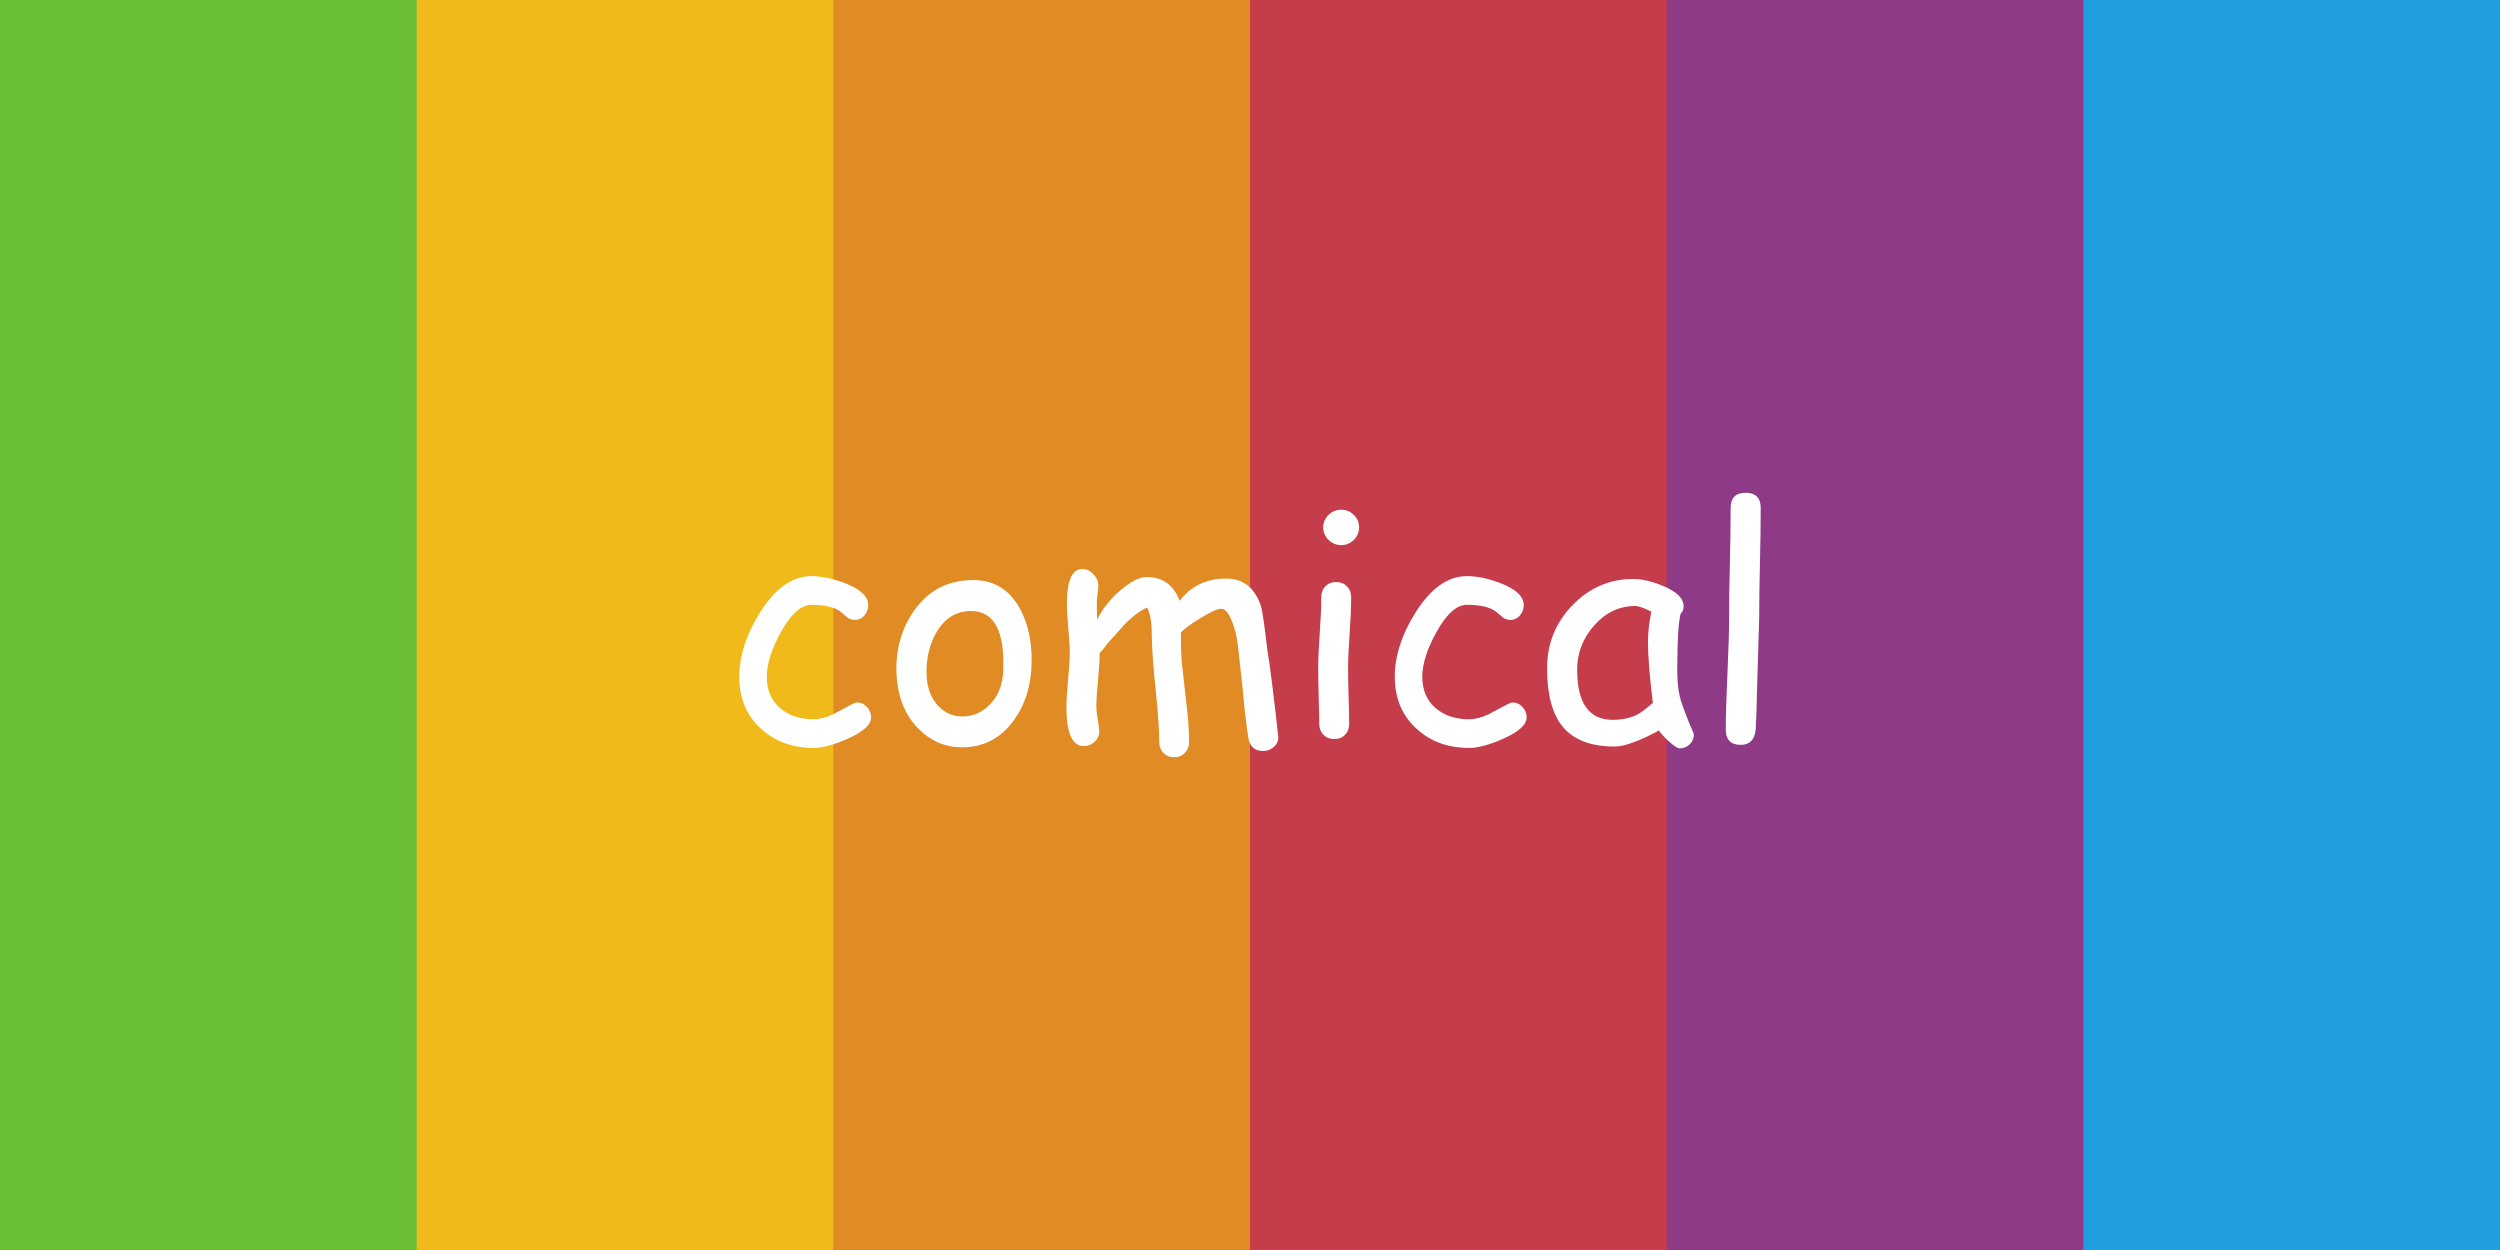 <?xml version="1.0" encoding="UTF-8" standalone="no"?>
<!-- Created with Inkscape (http://www.inkscape.org/) -->

<svg
   xmlns:dc="http://purl.org/dc/elements/1.1/"
   xmlns:cc="http://creativecommons.org/ns#"
   xmlns:rdf="http://www.w3.org/1999/02/22-rdf-syntax-ns#"
   xmlns:svg="http://www.w3.org/2000/svg"
   xmlns="http://www.w3.org/2000/svg"
   xmlns:sodipodi="http://sodipodi.sourceforge.net/DTD/sodipodi-0.dtd"
   xmlns:inkscape="http://www.inkscape.org/namespaces/inkscape"
   width="400"
   height="200"
   viewBox="0 0 400 200"
   id="svg2"
   version="1.1"
   inkscape:version="0.91 r13725"
   sodipodi:docname="comical-thumb.svg">
  <rect x="0" y="0" width="400" height="200" fill="#333333" stroke="none"/>
  <defs
     id="defs4" />
  <sodipodi:namedview
     id="base"
     pagecolor="#ffffff"
     bordercolor="#666666"
     borderopacity="1.0"
     inkscape:pageopacity="0.0"
     inkscape:pageshadow="2"
     inkscape:zoom="2"
     inkscape:cx="151.78555"
     inkscape:cy="95.498807"
     inkscape:document-units="px"
     inkscape:current-layer="g4233"
     showgrid="false"
     units="px"
     inkscape:snap-bbox="true"
     inkscape:bbox-paths="true"
     inkscape:bbox-nodes="true"
     inkscape:snap-bbox-edge-midpoints="true"
     inkscape:snap-bbox-midpoints="true"
     inkscape:snap-object-midpoints="true"
     inkscape:snap-center="true"
     inkscape:snap-page="true"
     inkscape:window-width="1440"
     inkscape:window-height="873"
     inkscape:window-x="0"
     inkscape:window-y="27"
     inkscape:window-maximized="1" />
  <g
     inkscape:groupmode="layer"
     id="layer2"
     inkscape:label="bg">
    <g
       transform="translate(0,-852.362)"
       style=""
       id="g4233">
      <rect
         y="852.362"
         x="7.1054274e-15"
         height="200"
         width="70.267"
         id="rect4213"
         style="opacity:1;fill:#6abf33;fill-opacity:1;fill-rule:nonzero;stroke:none;stroke-opacity:1" />
      <rect
         style="opacity:1;fill:#f0ba1b;fill-opacity:1;fill-rule:nonzero;stroke:none;stroke-opacity:1"
         id="rect4215"
         width="67.567"
         height="200"
         x="66.667"
         y="852.362" />
      <rect
         y="852.362"
         x="133.333"
         height="200"
         width="67.667"
         id="rect4217"
         style="opacity:1;fill:#e08b23;fill-opacity:1;fill-rule:nonzero;stroke:none;stroke-opacity:1" />
      <rect
         style="opacity:1;fill:#c53c4b;fill-opacity:1;fill-rule:nonzero;stroke:none;stroke-opacity:1"
         id="rect4219"
         width="67.467"
         height="200"
         x="200"
         y="852.362" />
      <rect
         y="852.362"
         x="266.667"
         height="200"
         width="67.567"
         id="rect4221"
         style="opacity:1;fill:#8f3a86;fill-opacity:1;fill-rule:nonzero;stroke:none;stroke-opacity:1" />
      <rect
         style="opacity:1;fill:#209fe0;fill-opacity:1;fill-rule:nonzero;stroke:none;stroke-opacity:1"
         id="rect4223"
         width="67.067"
         height="200"
         x="333.333"
         y="852.362" />
    </g>
  </g>
  <g
     inkscape:label="fg"
     inkscape:groupmode="layer"
     id="layer1"
     transform="translate(0,-852.362)">
    <g
       transform="translate(77.15,872.491)"
       style="font-style:normal;font-variant:normal;font-weight:normal;font-stretch:normal;font-size:50px;line-height:125%;font-family:'Comic Sans MS';-inkscape-font-specification:'Comic Sans MS';letter-spacing:0px;word-spacing:0px;fill:#ffffff;fill-opacity:1;stroke:none;stroke-width:1px;stroke-linecap:butt;stroke-linejoin:miter;stroke-opacity:1"
       id="flowRoot4225">
      <path
         d="m 53.001,99.537 q -5.005,0 -8.35,-3.027 -3.516,-3.174 -3.516,-8.374 0,-4.956 3.296,-10.229 3.662,-5.859 8.252,-5.859 2.393,0 5.347,1.123 3.735,1.44 3.735,3.516 0,0.928 -0.61,1.66 -0.61,0.708 -1.514,0.708 -0.708,0 -1.245,-0.415 -0.513,-0.439 -1.001,-0.854 -1.44,-1.147 -4.712,-1.147 -2.49,0 -4.932,4.443 -2.222,4.077 -2.222,7.056 0,3.223 2.197,5.078 2.051,1.733 5.273,1.733 1.465,0 3.125,-0.781 l 2.832,-1.514 q 0.732,-0.391 1.05,-0.391 0.903,0 1.562,0.732 0.659,0.708 0.659,1.636 0,1.782 -3.76,3.442 -3.296,1.465 -5.469,1.465 z"
         style=""
         id="path4269" />
      <path
         d="m 76.805,99.439 q -4.102,0 -7.056,-3.027 -3.296,-3.369 -3.467,-9.058 -0.146,-5.518 2.783,-9.717 3.418,-4.956 9.521,-4.956 4.883,0 7.397,4.468 2.002,3.613 1.929,8.691 -0.073,5.42 -2.832,9.253 -3.125,4.346 -8.276,4.346 z m 1.465,-21.802 q -3.589,-0.024 -5.591,3.418 -1.587,2.759 -1.587,6.299 0,3.54 1.929,5.518 1.611,1.636 3.784,1.636 2.539,0 4.37,-1.855 2.075,-2.051 2.197,-5.542 0.342,-9.448 -5.103,-9.473 z"
         style=""
         id="path4271" />
      <path
         d="m 124.925,100.025 q -2.002,0 -2.344,-2.124 -0.439,-2.686 -0.879,-7.568 l -0.83,-7.568 q -0.244,-1.685 -0.83,-3.296 -0.83,-2.197 -1.807,-2.197 -0.903,0 -3.369,1.538 -2.344,1.416 -3.076,2.271 -0.024,2.295 0.122,4.59 l 0.732,6.519 q 0.464,3.857 0.464,6.372 0,1.074 -0.684,1.758 -0.659,0.708 -1.709,0.708 -1.05,0 -1.733,-0.708 -0.659,-0.684 -0.659,-1.758 0,-2.954 -0.61,-8.716 -0.586,-5.786 -0.586,-8.74 0,-2.588 -0.732,-4.028 -1.709,0.781 -3.467,2.539 l -2.881,3.223 q -0.391,0.586 -1.245,1.538 0,1.465 -0.269,4.321 -0.269,2.856 -0.269,4.224 0,0.732 0.22,2.051 0.244,1.318 0.244,1.904 0,1.001 -0.757,1.685 -0.732,0.684 -1.733,0.684 -2.759,0 -2.759,-6.274 0,-1.465 0.269,-4.37 0.269,-2.905 0.269,-4.37 0,-1.294 -0.244,-3.882 -0.22,-2.588 -0.22,-3.906 0,-5.542 2.49,-5.542 0.952,0 1.733,0.83 0.806,0.83 0.806,1.807 0,0.464 -0.122,1.44 -0.122,0.977 -0.122,1.489 l 0.049,2.563 q 1.27,-2.612 3.735,-4.712 2.466,-2.124 4.199,-2.124 3.833,0 5.273,3.809 1.343,-1.782 3.198,-2.661 1.855,-0.903 4.248,-0.903 4.077,0 5.566,4.395 0.293,0.879 1.001,6.86 0.684,4.199 1.758,13.989 0.073,0.977 -0.659,1.66 -0.732,0.684 -1.782,0.684 z"
         style=""
         id="path4273" />
      <path
         d="m 137.449,67.09 q -1.172,0 -2.026,-0.83 -0.854,-0.83 -0.854,-2.002 0,-1.172 0.854,-2.002 0.854,-0.83 2.026,-0.83 1.172,0 2.002,0.83 0.854,0.83 0.854,2.002 0,1.172 -0.854,2.002 -0.83,0.83 -2.002,0.83 z m 1.099,19.824 q 0,1.465 0.073,4.395 0.098,2.905 0.098,4.37 0,1.074 -0.659,1.758 -0.659,0.684 -1.733,0.684 -1.05,0 -1.733,-0.684 -0.659,-0.684 -0.659,-1.758 0,-1.465 -0.098,-4.37 -0.073,-2.93 -0.073,-4.395 0,-2.295 0.244,-5.713 0.244,-3.442 0.244,-5.737 0,-1.099 0.659,-1.782 0.684,-0.684 1.733,-0.684 1.05,0 1.709,0.684 0.684,0.684 0.684,1.782 0,2.295 -0.244,5.737 -0.244,3.418 -0.244,5.713 z"
         style=""
         id="path4275" />
      <path
         d="m 157.884,99.537 q -5.005,0 -8.35,-3.027 -3.516,-3.174 -3.516,-8.374 0,-4.956 3.296,-10.229 3.662,-5.859 8.252,-5.859 2.393,0 5.347,1.123 3.735,1.44 3.735,3.516 0,0.928 -0.61,1.66 -0.61,0.708 -1.514,0.708 -0.708,0 -1.245,-0.415 -0.513,-0.439 -1.001,-0.854 -1.44,-1.147 -4.712,-1.147 -2.49,0 -4.932,4.443 -2.222,4.077 -2.222,7.056 0,3.223 2.197,5.078 2.051,1.733 5.273,1.733 1.465,0 3.125,-0.781 l 2.832,-1.514 q 0.732,-0.391 1.05,-0.391 0.903,0 1.562,0.732 0.659,0.708 0.659,1.636 0,1.782 -3.76,3.442 -3.296,1.465 -5.469,1.465 z"
         style=""
         id="path4277" />
      <path
         d="m 191.6,99.61 q -0.464,0 -1.685,-1.074 -1.099,-1.001 -1.636,-1.782 -2.344,1.27 -4.126,1.904 -1.782,0.659 -2.979,0.659 -5.713,0 -8.325,-3.223 -2.466,-3.027 -2.466,-9.277 0,-5.908 4.053,-10.107 4.077,-4.199 9.717,-4.199 2.124,0 4.761,1.099 3.32,1.367 3.32,3.296 0,0.659 -0.488,1.172 -0.244,0.928 -0.391,3.052 -0.122,2.124 -0.146,5.444 -0.024,3.027 0.415,4.785 0.244,1.074 1.538,4.297 0.171,0.439 0.562,1.294 l 0.146,0.415 q 0,0.977 -0.684,1.611 -0.684,0.635 -1.587,0.635 z m -5.078,-16.968 q 0,-1.05 0.122,-2.271 0.146,-1.245 0.415,-2.637 -0.903,-0.464 -1.562,-0.684 -0.635,-0.22 -1.025,-0.22 -3.784,0 -6.543,3.101 -2.734,3.076 -2.734,7.104 0,4.004 1.416,6.006 1.416,2.002 4.248,2.002 2.344,0 3.979,-0.854 0.879,-0.464 2.466,-1.855 -0.781,-6.47 -0.781,-9.692 z"
         style=""
         id="path4279" />
      <path
         d="m 204.319,78.809 -0.366,12.134 q 0,1.929 -0.195,5.664 -0.244,2.441 -2.393,2.441 -2.393,0 -2.393,-2.49 0,-2.954 0.269,-8.862 0.269,-5.933 0.269,-8.887 0,-3.857 0.122,-8.813 0.122,-4.98 0.122,-8.838 0,-2.441 2.393,-2.441 2.417,0 2.417,2.441 0,3.857 -0.122,8.838 -0.122,4.956 -0.122,8.813 z"
         style=""
         id="path4281" />
    </g>
  </g>
</svg>
